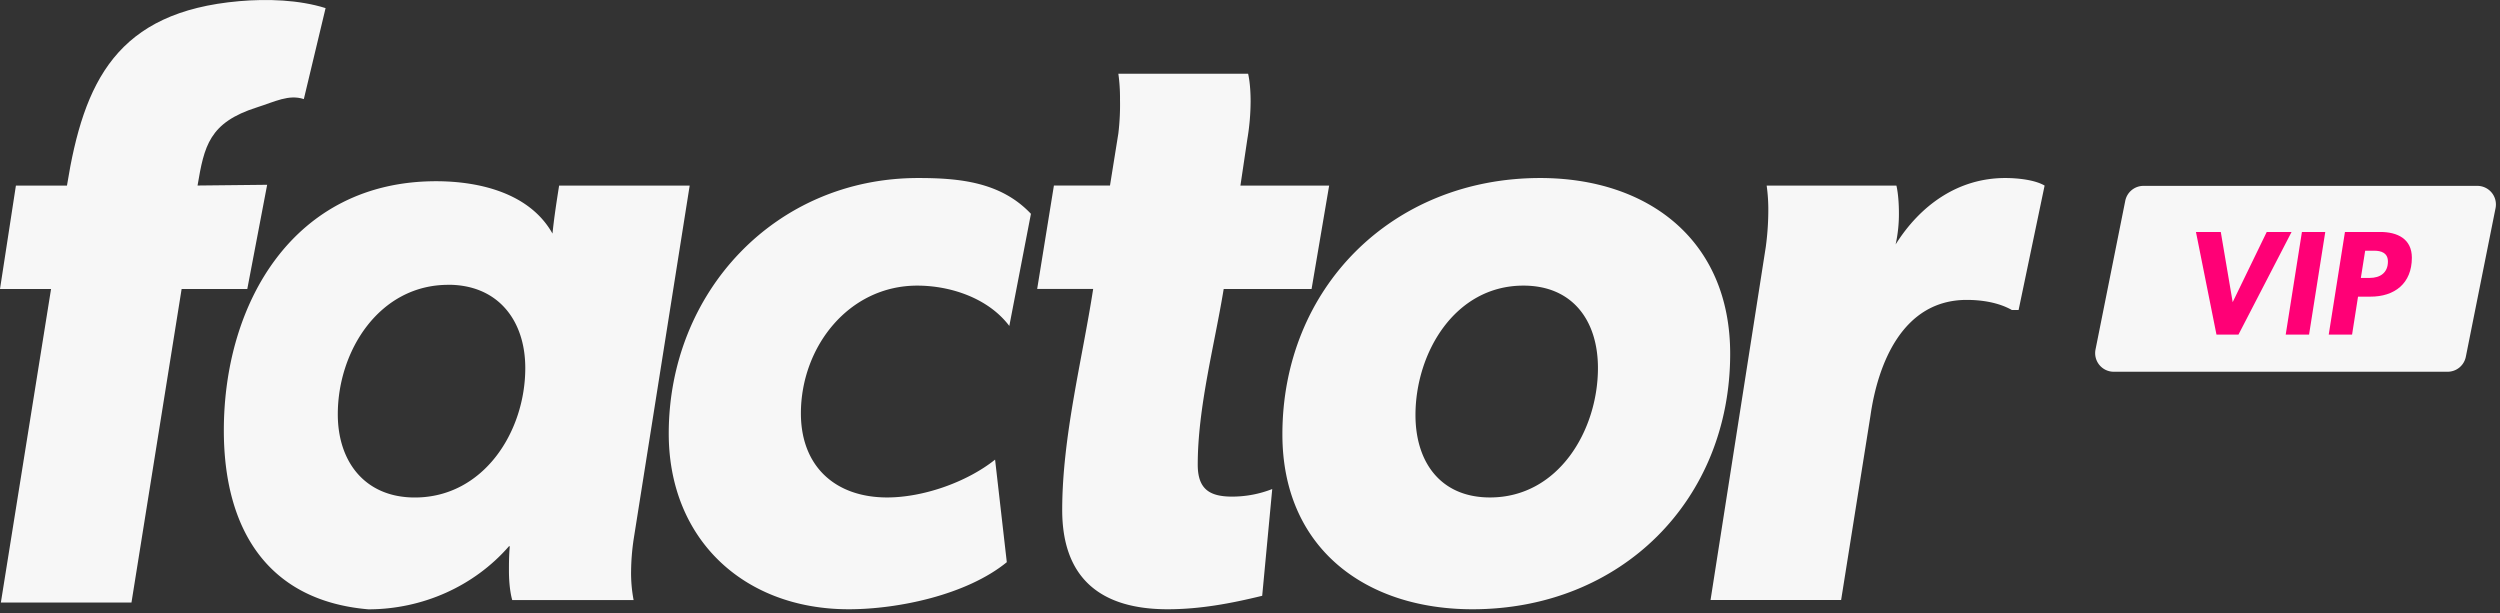 <svg width="269" height="66" fill="none" xmlns="http://www.w3.org/2000/svg"><rect width="100%" height="100%" fill="#333333" stroke="none"/><path d="M0 31.094h5.494L.093 64.836h14.053l5.397-33.74h7.066l2.137-11.213-7.49.08c.722-4.25 1.24-6.778 6.393-8.411 1.944-.616 3.422-1.424 5.044-.89l2.34-9.79c-2.88-.903-6.287-1.008-9.275-.748C12.568 1.268 9.006 8.756 7.206 19.968H1.712L0 31.094z" fill="#F7F7F7"/><path d="M60.161 19.968H74.21l-6.034 38.088a25.03 25.03 0 0 0-.27 3.347 15.607 15.607 0 0 0 .27 3.165H55.118s-.355-1.084-.355-3.165c0-.724 0-1.628.09-2.623h-.09c-3.782 4.34-9.366 6.784-15.129 6.784-10.88-.932-15.549-8.67-15.549-19.253 0-13.747 7.534-26.811 22.843-26.811 4.684 0 10.088 1.292 12.52 5.633.173-1.726.442-3.438.713-5.165zM48.235 30.647c-7.385 0-11.888 7.055-11.888 13.928 0 5.162 2.972 8.956 8.285 8.956 7.384 0 11.888-7.055 11.888-13.93 0-5.16-2.972-8.96-8.285-8.96v.006zM108.602 35.073c-2.251-2.984-6.304-4.34-9.907-4.34-7.384 0-12.518 6.602-12.518 13.748 0 5.695 3.693 9.045 9.277 9.045 3.872 0 8.554-1.629 11.617-4.07l1.261 11.034c-4.324 3.528-11.708 5.066-17.012 5.066-11.259 0-19.363-7.51-19.363-18.905 0-15.196 11.438-27.496 26.838-27.496 4.412 0 8.892.415 12.134 3.851l-2.327 12.067zM133.47 19.968h9.547l-1.891 11.125h-9.456c-.991 6.06-2.793 12.754-2.793 18.904 0 2.623 1.262 3.438 3.693 3.438a11.833 11.833 0 0 0 4.323-.815l-1.081 11.487c-3.332.815-6.664 1.449-10.176 1.449-7.115 0-11.342-3.258-11.342-10.68 0-7.87 2.16-16.195 3.332-23.788H111.6l1.801-11.125h6.034l.9-5.607c.143-1.2.202-2.41.177-3.618a18.796 18.796 0 0 0-.177-2.805h13.96s.271.995.271 2.985a25.01 25.01 0 0 1-.355 4.07l-.741 4.98z" fill="#F7F7F7"/><path d="M158.429 65.556c-11.528 0-20.443-6.603-20.443-18.814 0-15.74 11.797-27.587 27.738-27.587 11.618 0 20.443 6.694 20.443 18.903.006 15.739-11.707 27.498-27.738 27.498zm5.494-34.824c-7.386 0-11.618 7.235-11.618 13.929 0 5.065 2.702 8.865 8.015 8.865 7.385 0 11.619-7.237 11.619-13.93 0-5.066-2.703-8.864-8.016-8.864zM217.202 33.356h-.725c-1.441-.815-3.241-1.086-4.863-1.086-6.844 0-9.547 6.783-10.356 12.482l-3.153 19.807h-14.05l5.944-37.988c.171-1.259.261-2.527.271-3.798a18.797 18.797 0 0 0-.177-2.805h13.959s.271.995.271 2.985a15.132 15.132 0 0 1-.354 3.348c2.612-4.161 6.665-7.146 11.797-7.146 1.262 0 3.153.178 4.234.813l-2.798 13.388z" fill="#F7F7F7"/><path d="M228.678 21.608A2 2 0 0 1 230.64 20h35.92a2 2 0 0 1 1.962 2.392l-3.2 16A2 2 0 0 1 263.36 40h-35.92a2 2 0 0 1-1.962-2.392l3.2-16z" fill="#f7f7f7"/><path d="M243.9 24.96l-3.664 7.552-1.28-7.552h-2.672L238.492 36h2.368l5.712-11.04H243.9zM247.687 24.96L245.943 36h2.512l1.744-11.04h-2.512zM259.516 27.728c0-2.048-1.584-2.768-3.392-2.768h-3.808L250.572 36h2.512l.64-4.08h1.296c2.64.016 4.496-1.424 4.496-4.192zm-2.576.416c0 1.2-.832 1.76-1.952 1.76h-.96l.464-2.928h.96c.784 0 1.488.24 1.488 1.168z" fill="#FF0076"/></svg>